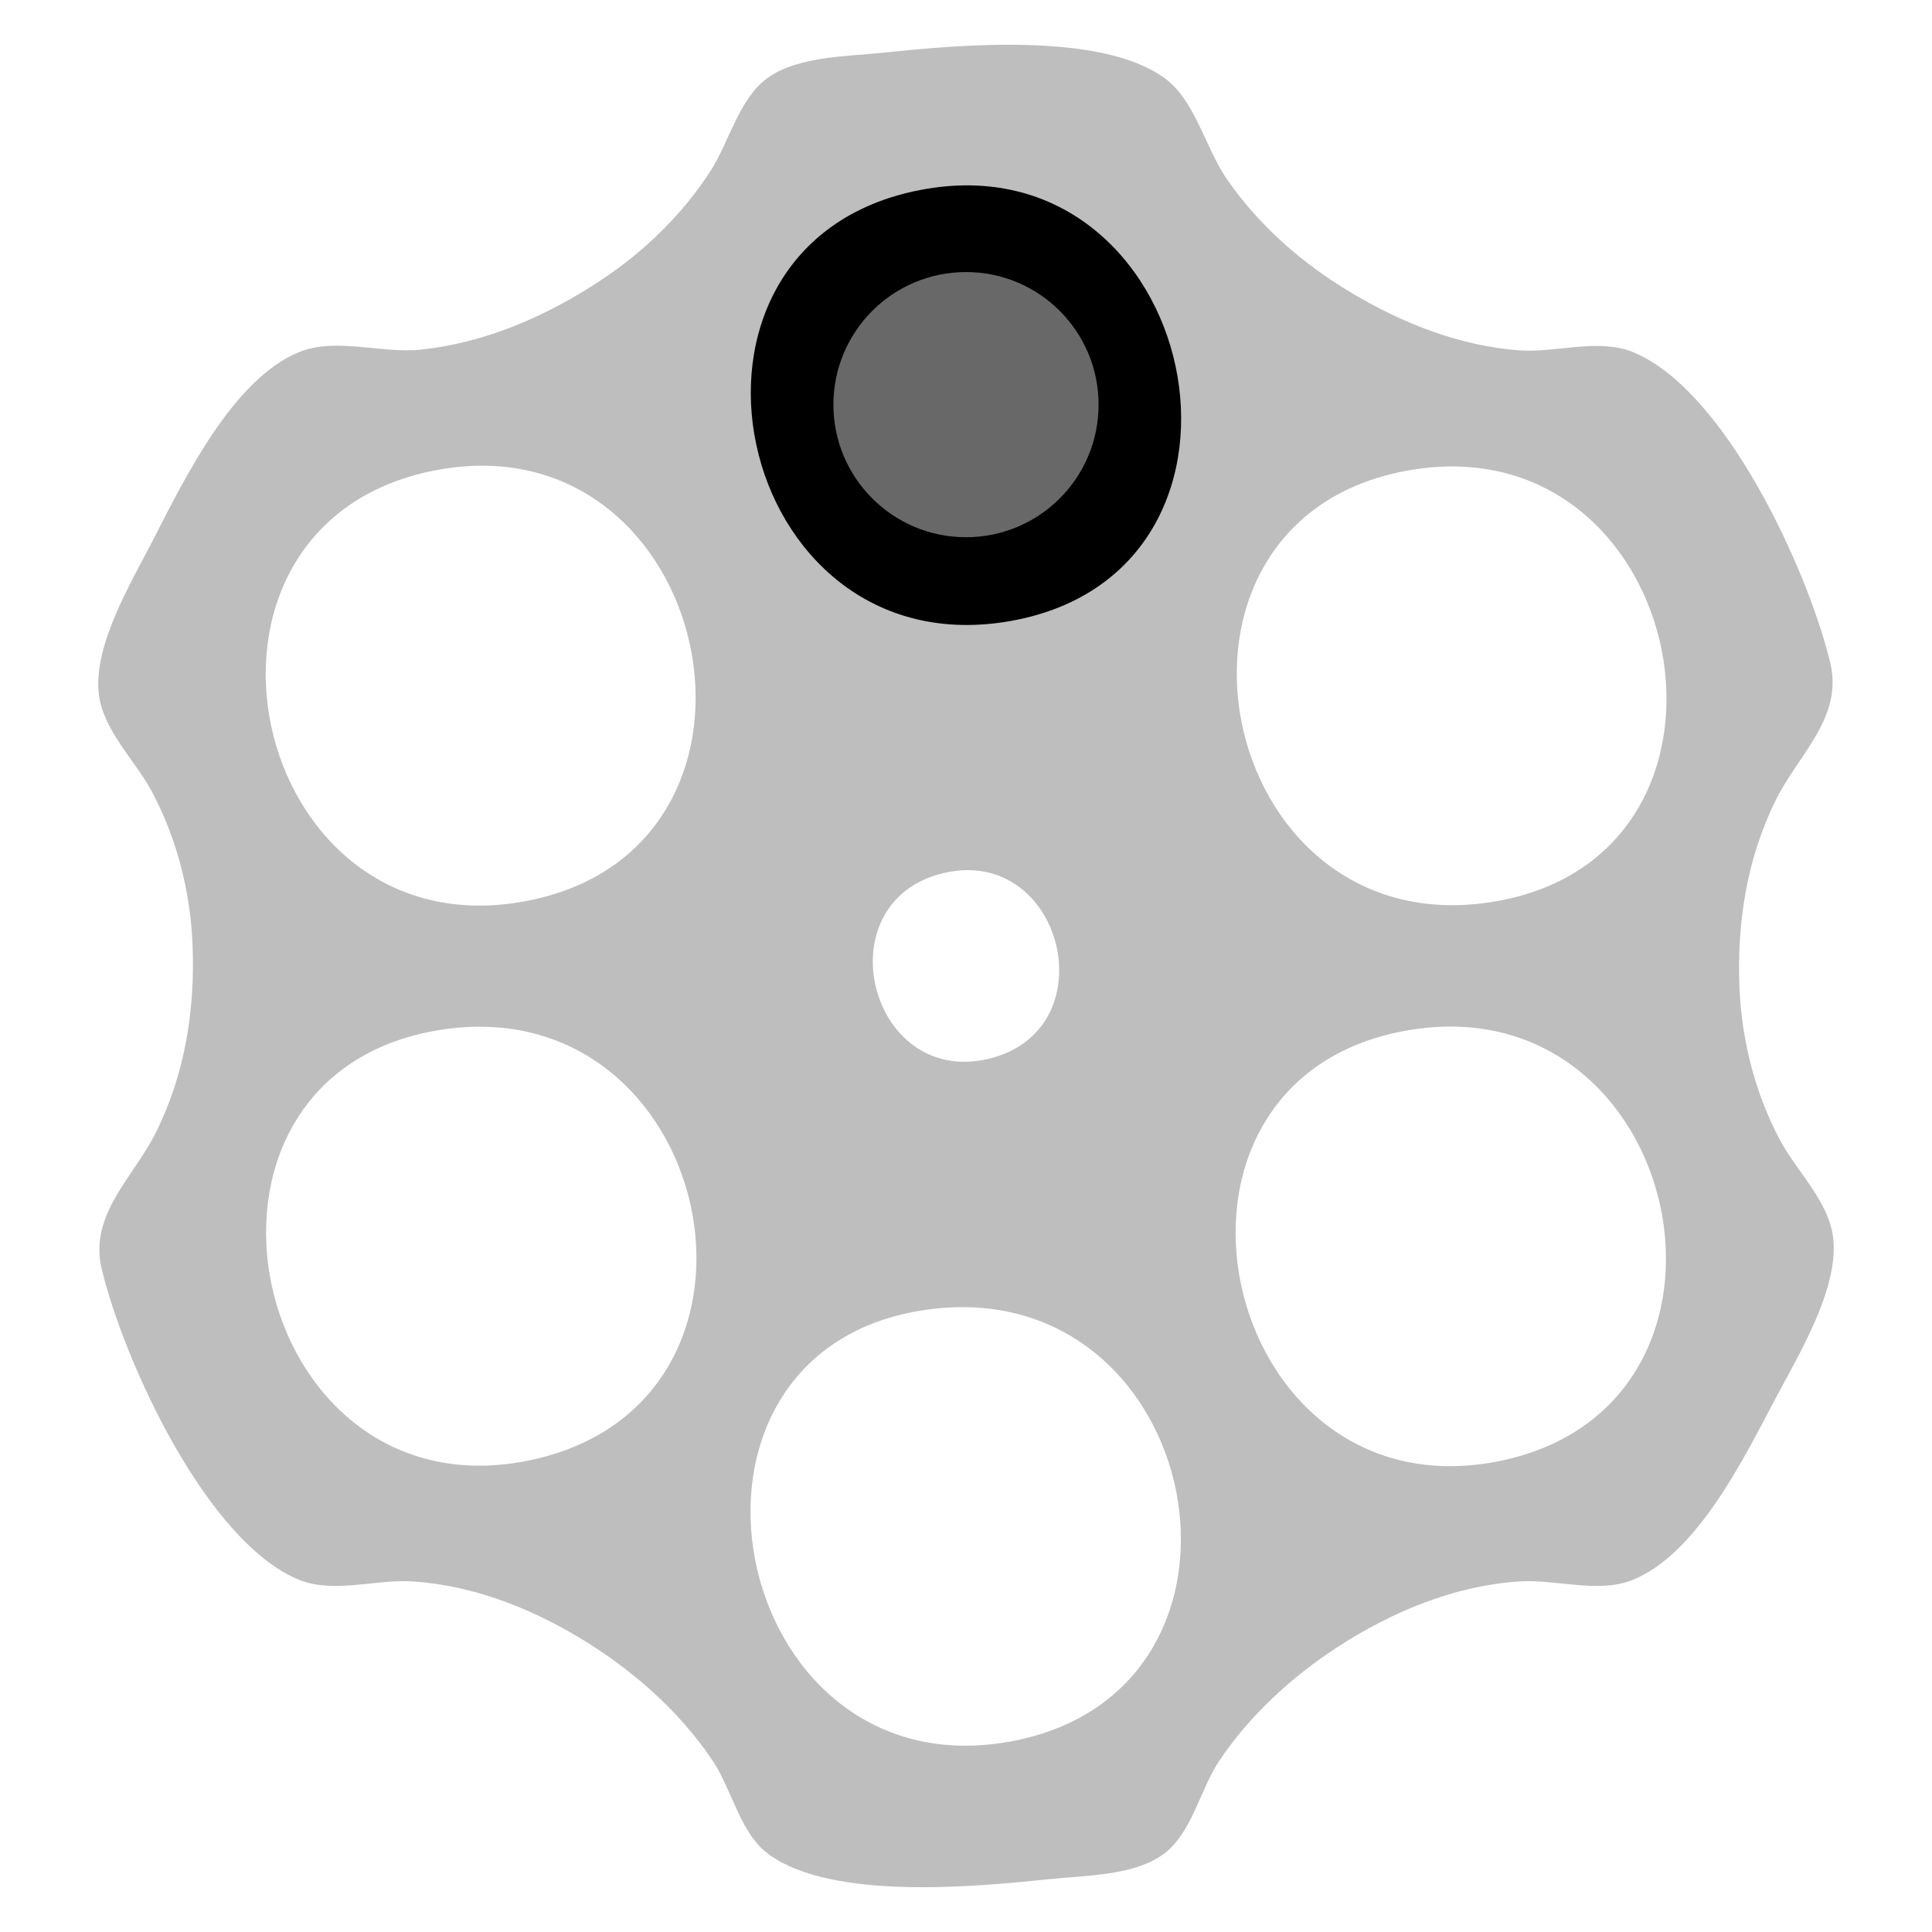 <?xml version="1.0" encoding="UTF-8" standalone="no"?>
<!-- Created with Inkscape (http://www.inkscape.org/) -->

<svg
   version="1.1"
   id="svg362"
   width="255"
   height="255"
   viewBox="0 0 255 255"
   sodipodi:docname="revolver.svg"
   inkscape:version="1.1 (c68e22c387, 2021-05-23)"
   xmlns:inkscape="http://www.inkscape.org/namespaces/inkscape"
   xmlns:sodipodi="http://sodipodi.sourceforge.net/DTD/sodipodi-0.dtd"
   xmlns="http://www.w3.org/2000/svg"
   xmlns:svg="http://www.w3.org/2000/svg">
  <defs
     id="defs366" />
  <sodipodi:namedview
     id="namedview364"
     pagecolor="#ffffff"
     bordercolor="#666666"
     borderopacity="1.0"
     inkscape:pageshadow="2"
     inkscape:pageopacity="0.0"
     inkscape:pagecheckerboard="0"
     showgrid="true"
     inkscape:zoom="2.215233"
     inkscape:cx="70.421486"
     inkscape:cy="132.94313"
     inkscape:window-width="1920"
     inkscape:window-height="991"
     inkscape:window-x="-9"
     inkscape:window-y="-9"
     inkscape:window-maximized="1"
     inkscape:current-layer="layer3"
     width="255px">
    <inkscape:grid
       type="xygrid"
       id="grid2602" />
  </sodipodi:namedview>
  <g
     inkscape:groupmode="layer"
     id="layer3"
     inkscape:label="Image 1"
     style="display:inline">
    <ellipse
       style="fill:#000000;fill-opacity:1;stroke-width:0.866"
       id="path1488"
       cx="128.218"
       cy="53.387"
       rx="30.718"
       ry="30.479" />
  </g>
  <g
     inkscape:groupmode="layer"
     id="layer4"
     inkscape:label="Image 2"
     style="display:inline">
    <circle
       style="fill:#686868;fill-opacity:1;stroke-width:1.578"
       id="path2498"
       cx="127.5"
       cy="53.408"
       r="17.5" />
  </g>
  <g
     inkscape:groupmode="layer"
     inkscape:label="Image"
     id="g368"
     style="display:inline">
    <path
       style="fill:#bebebe;fill-opacity:1;stroke:none"
       d="m 116.5,6.964 c -4.703,0.493 -11.191,0.454 -15.175,3.315 -3.772,2.709 -5.069,8.427 -7.501,12.215 -3.664,5.707 -8.692,10.614 -14.324,14.367 -7.203,4.799 -15.326,8.382 -24,9.291 -5.101,0.535 -11.147,-1.637 -15.965,0.296 -8.863,3.557 -15.316,17.025 -19.451,25.045 -2.822,5.473 -7.732,13.627 -7.053,20 0.519,4.868 4.795,8.828 7.021,13 3.273,6.136 5.045,13.068 5.353,20 0.383,8.619 -0.96,17.228 -4.839,25 -2.961,5.932 -8.861,10.827 -7.14,18 2.909,12.125 13.861,36.13 26.109,41.045 4.552,1.827 10.174,-0.137 14.965,0.191 7.854,0.537 15.302,3.417 22,7.445 6.837,4.111 13.191,9.638 17.628,16.319 2.481,3.736 3.574,9.477 7.283,12.215 8.355,6.166 27.349,4.335 37.089,3.315 4.651,-0.487 11.177,-0.428 15.089,-3.315 3.709,-2.738 4.802,-8.479 7.283,-12.215 3.992,-6.011 9.601,-11.157 15.628,-15.075 7.2,-4.68 15.358,-8.098 24,-8.689 4.792,-0.328 10.413,1.636 14.965,-0.191 8.61,-3.454 14.82,-16.296 18.928,-24.045 3.01,-5.677 8.285,-14.342 7.576,-21 -0.518,-4.868 -4.795,-8.828 -7.02,-13 -3.273,-6.136 -5.045,-13.068 -5.353,-20 -0.383,-8.619 0.96,-17.228 4.839,-25 2.961,-5.932 8.86,-10.827 7.14,-18 -2.909,-12.125 -13.861,-36.13 -26.11,-41.045 -4.563,-1.831 -10.163,0.158 -14.965,-0.205 -7.863,-0.595 -15.274,-3.531 -22,-7.516 -6.53,-3.869 -12.364,-8.938 -16.665,-15.234 -2.736,-4.005 -4.125,-10.317 -8.16,-13.214 -8.518,-6.117 -27.311,-4.348 -37.175,-3.315 m 5,18.105 c 36.769,-7.056 49.003,50.171 12,56.875 -36.876,6.681 -48.945,-49.785 -12,-56.875 m -64,37.001 c 36.741,-7.026 48.83,49.782 12,56.85 -36.927,7.087 -48.964,-49.781 -12,-56.85 m 129,-0.082 c 36.381,-5.817 47.517,50.542 11,56.965 -37.405,6.58 -48.668,-50.943 -11,-56.965 m -61.985,53.253 c 15.839,-3.766 21.829,20.736 5.97,24.508 -15.839,3.766 -21.829,-20.736 -5.97,-24.508 m -67.015,20.796 c 36.899,-6.491 48.965,49.527 12,56.789 -36.78,7.227 -48.958,-50.288 -12,-56.789 m 128,0.009 c 36.921,-6.69 48.871,49.823 12,56.874 -36.751,7.027 -49.061,-50.16 -12,-56.874 m -64,36.944 c 37.609,-6.147 48.76,51.022 11,57.011 -36.405,5.775 -47.466,-51.051 -11,-57.011 z"
       id="path1358" />
  </g>
</svg>
